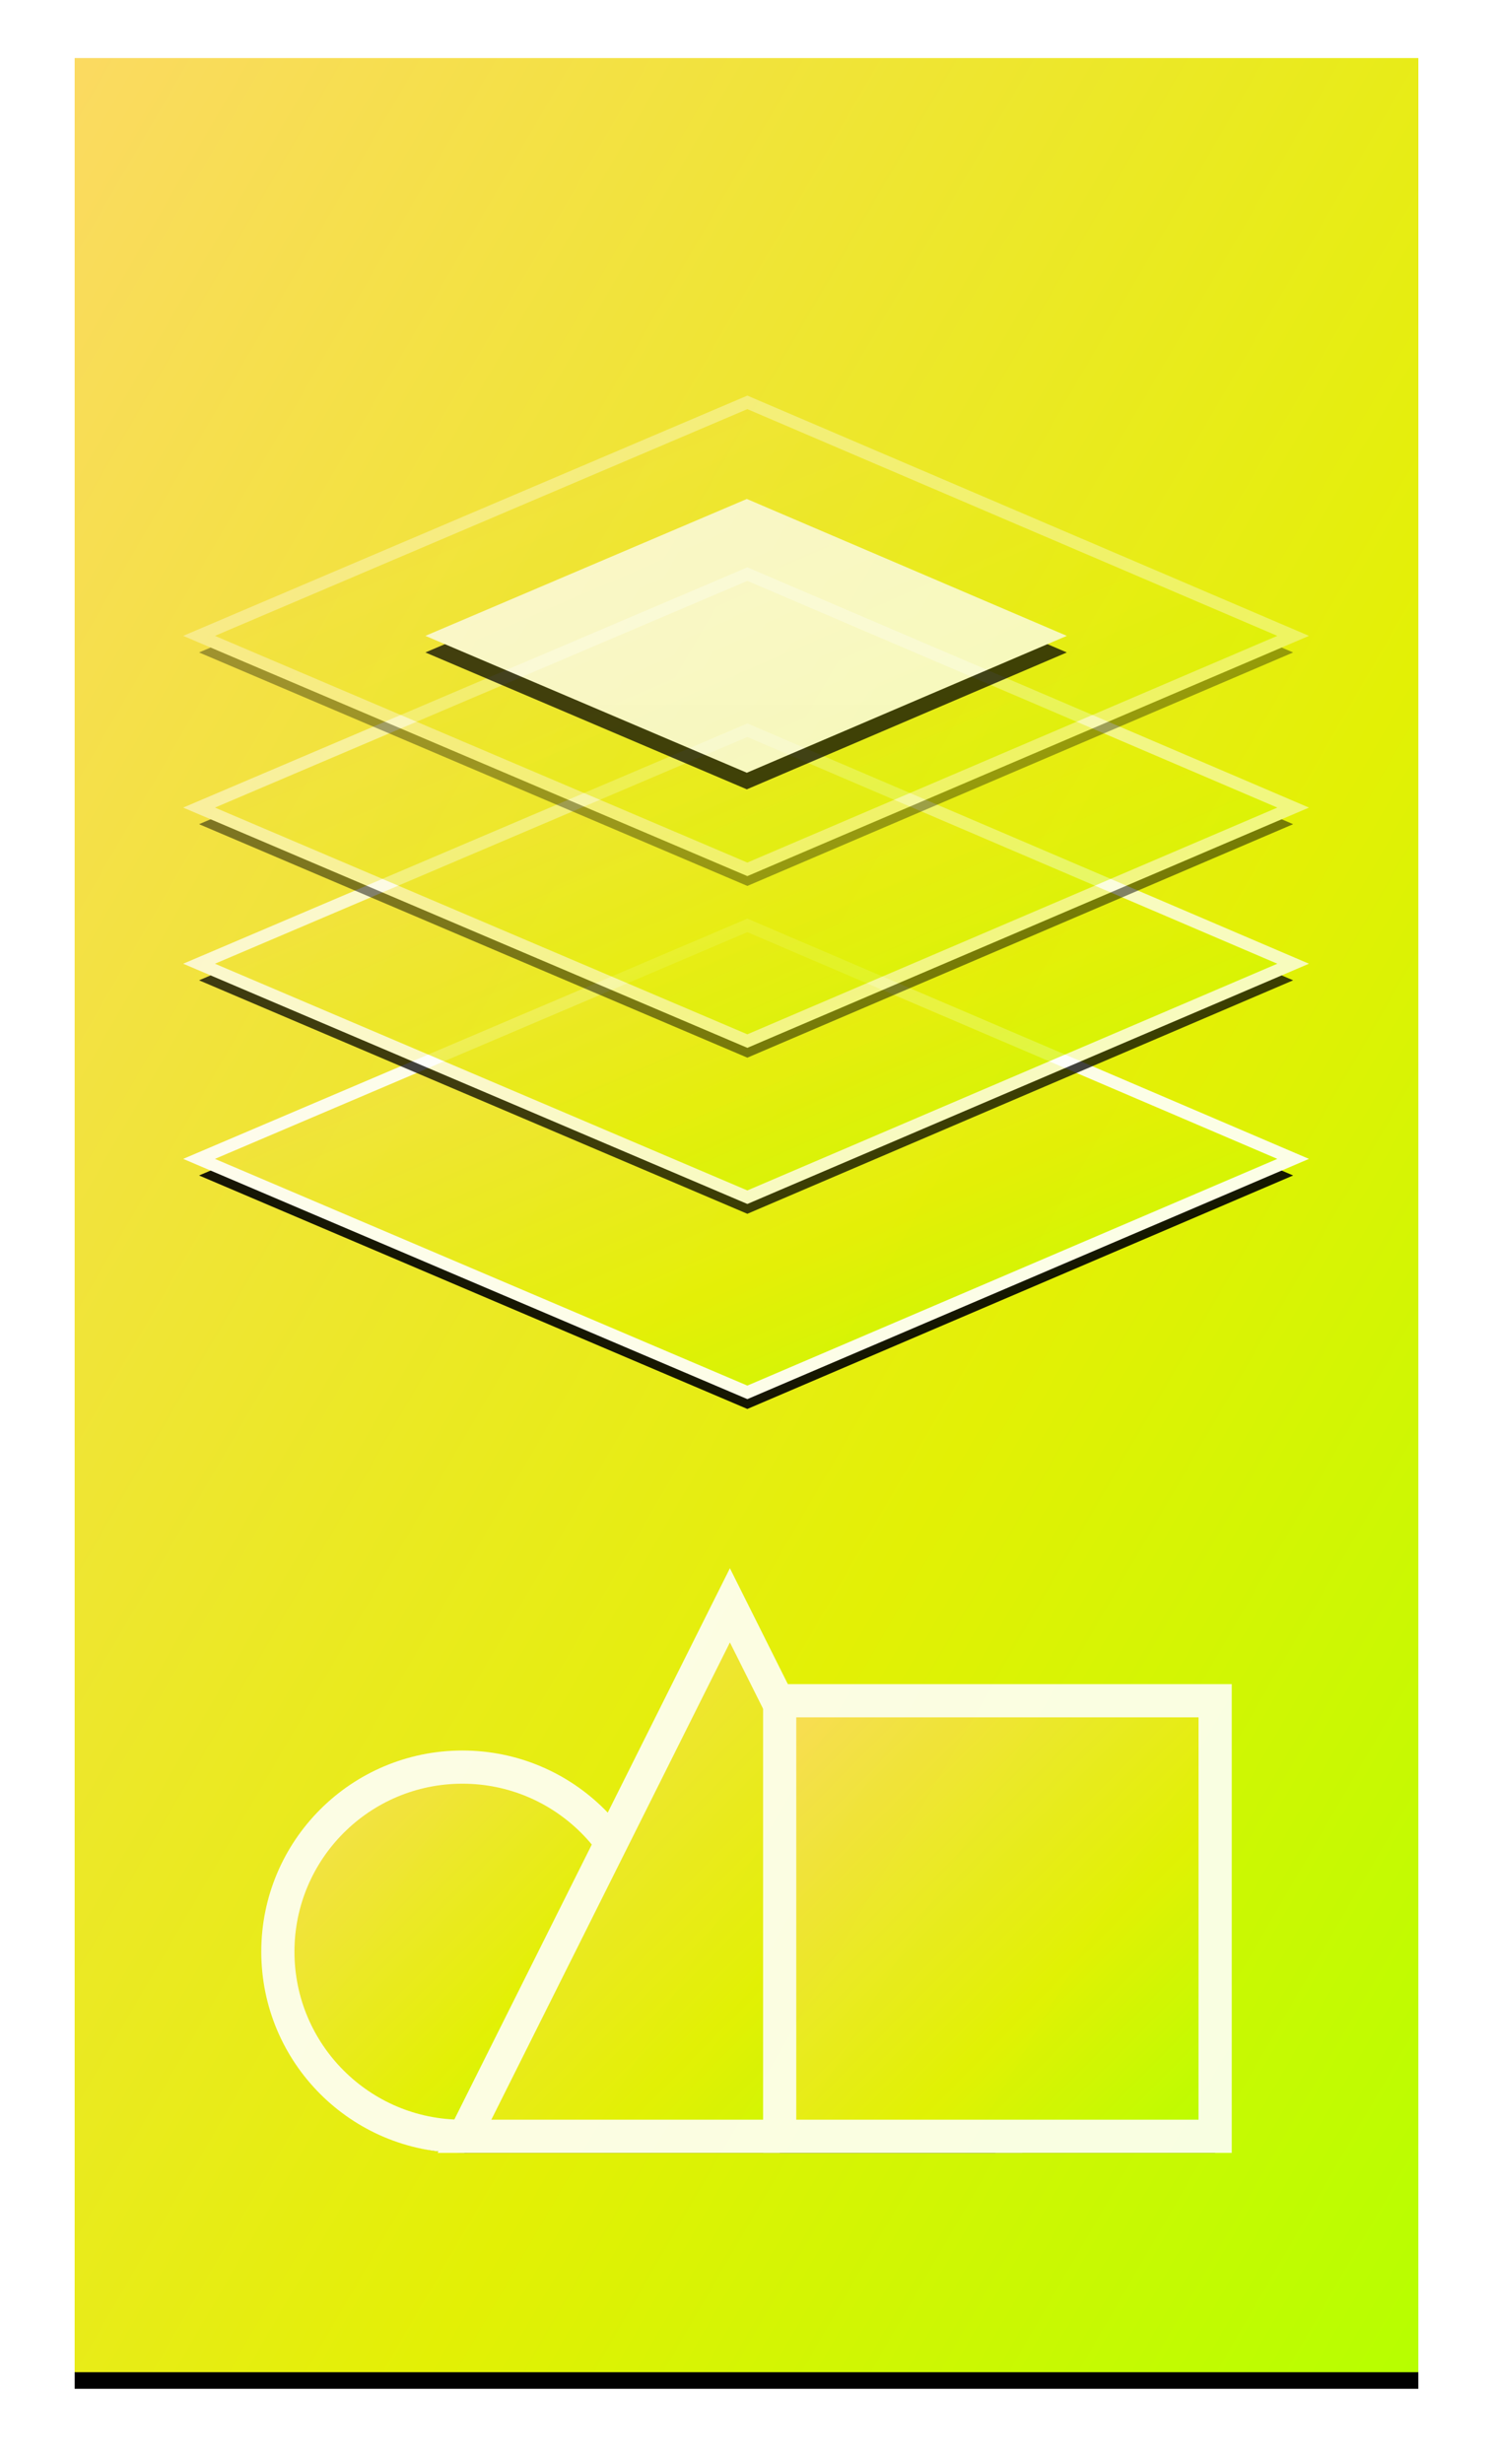 <?xml version="1.0" encoding="UTF-8"?>
<svg width="360px" height="594px" viewBox="0 0 360 594" version="1.1" xmlns="http://www.w3.org/2000/svg" xmlns:xlink="http://www.w3.org/1999/xlink">
    <!-- Generator: Sketch 41.2 (35397) - http://www.bohemiancoding.com/sketch -->
    <title>首页4-2</title>
    <desc>Created with Sketch.</desc>
    <defs>
        <linearGradient x1="0%" y1="0%" x2="102%" y2="101%" id="linearGradient-1">
            <stop stop-color="#FBDA61" offset="0%"></stop>
            <stop stop-color="#E3F005" offset="61.948%"></stop>
            <stop stop-color="#B5FF00" offset="100%"></stop>
        </linearGradient>
        <rect id="path-2" x="0" y="0" width="324" height="557.876"></rect>
        <filter x="-50%" y="-50%" width="200%" height="200%" filterUnits="objectBoundingBox" id="filter-3">
            <feOffset dx="0" dy="4" in="SourceAlpha" result="shadowOffsetOuter1"></feOffset>
            <feGaussianBlur stdDeviation="9" in="shadowOffsetOuter1" result="shadowBlurOuter1"></feGaussianBlur>
            <feColorMatrix values="0 0 0 0 0.671   0 0 0 0 0.673   0 0 0 0 0  0 0 0 0.395 0" type="matrix" in="shadowBlurOuter1"></feColorMatrix>
        </filter>
        <polygon id="path-4" points="132.208 126.087 0 182.373 132.208 238.66 263.81 182.373"></polygon>
        <filter x="-50%" y="-50%" width="200%" height="200%" filterUnits="objectBoundingBox" id="filter-5">
            <feMorphology radius="1.5" operator="dilate" in="SourceAlpha" result="shadowSpreadOuter1"></feMorphology>
            <feOffset dx="0" dy="4" in="shadowSpreadOuter1" result="shadowOffsetOuter1"></feOffset>
            <feGaussianBlur stdDeviation="9" in="shadowOffsetOuter1" result="shadowBlurOuter1"></feGaussianBlur>
            <feComposite in="shadowBlurOuter1" in2="SourceAlpha" operator="out" result="shadowBlurOuter1"></feComposite>
            <feColorMatrix values="0 0 0 0 0.671   0 0 0 0 0.673   0 0 0 0 0  0 0 0 0.395 0" type="matrix" in="shadowBlurOuter1"></feColorMatrix>
        </filter>
        <polygon id="path-6" points="132.208 79.039 0 135.326 132.208 191.612 263.81 135.326"></polygon>
        <filter x="-50%" y="-50%" width="200%" height="200%" filterUnits="objectBoundingBox" id="filter-7">
            <feMorphology radius="1.5" operator="dilate" in="SourceAlpha" result="shadowSpreadOuter1"></feMorphology>
            <feOffset dx="0" dy="4" in="shadowSpreadOuter1" result="shadowOffsetOuter1"></feOffset>
            <feGaussianBlur stdDeviation="9" in="shadowOffsetOuter1" result="shadowBlurOuter1"></feGaussianBlur>
            <feComposite in="shadowBlurOuter1" in2="SourceAlpha" operator="out" result="shadowBlurOuter1"></feComposite>
            <feColorMatrix values="0 0 0 0 0.671   0 0 0 0 0.673   0 0 0 0 0  0 0 0 0.395 0" type="matrix" in="shadowBlurOuter1"></feColorMatrix>
        </filter>
        <polygon id="path-8" points="132.208 41.402 0 97.688 132.208 153.975 263.81 97.688"></polygon>
        <filter x="-50%" y="-50%" width="200%" height="200%" filterUnits="objectBoundingBox" id="filter-9">
            <feMorphology radius="1.5" operator="dilate" in="SourceAlpha" result="shadowSpreadOuter1"></feMorphology>
            <feOffset dx="0" dy="4" in="shadowSpreadOuter1" result="shadowOffsetOuter1"></feOffset>
            <feGaussianBlur stdDeviation="9" in="shadowOffsetOuter1" result="shadowBlurOuter1"></feGaussianBlur>
            <feComposite in="shadowBlurOuter1" in2="SourceAlpha" operator="out" result="shadowBlurOuter1"></feComposite>
            <feColorMatrix values="0 0 0 0 0.671   0 0 0 0 0.673   0 0 0 0 0  0 0 0 0.395 0" type="matrix" in="shadowBlurOuter1"></feColorMatrix>
        </filter>
        <polygon id="path-10" points="132.208 5.89750471e-13 0 56.287 132.208 112.573 263.81 56.287"></polygon>
        <filter x="-50%" y="-50%" width="200%" height="200%" filterUnits="objectBoundingBox" id="filter-11">
            <feMorphology radius="1.5" operator="dilate" in="SourceAlpha" result="shadowSpreadOuter1"></feMorphology>
            <feOffset dx="0" dy="4" in="shadowSpreadOuter1" result="shadowOffsetOuter1"></feOffset>
            <feGaussianBlur stdDeviation="9" in="shadowOffsetOuter1" result="shadowBlurOuter1"></feGaussianBlur>
            <feComposite in="shadowBlurOuter1" in2="SourceAlpha" operator="out" result="shadowBlurOuter1"></feComposite>
            <feColorMatrix values="0 0 0 0 0.671   0 0 0 0 0.673   0 0 0 0 0  0 0 0 0.395 0" type="matrix" in="shadowBlurOuter1"></feColorMatrix>
        </filter>
        <linearGradient x1="50%" y1="0%" x2="50%" y2="100%" id="linearGradient-12">
            <stop stop-color="#FEFEFE" offset="0%"></stop>
            <stop stop-color="#FCFCFC" offset="100%"></stop>
        </linearGradient>
        <polygon id="path-13" points="132.082 23.287 54.571 56.287 132.082 89.287 209.239 56.287"></polygon>
        <filter x="-50%" y="-50%" width="200%" height="200%" filterUnits="objectBoundingBox" id="filter-14">
            <feOffset dx="0" dy="4" in="SourceAlpha" result="shadowOffsetOuter1"></feOffset>
            <feGaussianBlur stdDeviation="9" in="shadowOffsetOuter1" result="shadowBlurOuter1"></feGaussianBlur>
            <feColorMatrix values="0 0 0 0 0.671   0 0 0 0 0.673   0 0 0 0 0  0 0 0 0.395 0" type="matrix" in="shadowBlurOuter1"></feColorMatrix>
        </filter>
        <circle id="path-15" cx="44.5" cy="83.5" r="44.5"></circle>
        <filter x="-50%" y="-50%" width="200%" height="200%" filterUnits="objectBoundingBox" id="filter-16">
            <feMorphology radius="4" operator="dilate" in="SourceAlpha" result="shadowSpreadOuter1"></feMorphology>
            <feOffset dx="0" dy="4" in="shadowSpreadOuter1" result="shadowOffsetOuter1"></feOffset>
            <feGaussianBlur stdDeviation="9" in="shadowOffsetOuter1" result="shadowBlurOuter1"></feGaussianBlur>
            <feComposite in="shadowBlurOuter1" in2="SourceAlpha" operator="out" result="shadowBlurOuter1"></feComposite>
            <feColorMatrix values="0 0 0 0 0.671   0 0 0 0 0.673   0 0 0 0 0  0 0 0 0.395 0" type="matrix" in="shadowBlurOuter1"></feColorMatrix>
        </filter>
        <polygon id="path-17" points="109 0 173 128 45 128"></polygon>
        <filter x="-50%" y="-50%" width="200%" height="200%" filterUnits="objectBoundingBox" id="filter-18">
            <feMorphology radius="4" operator="dilate" in="SourceAlpha" result="shadowSpreadOuter1"></feMorphology>
            <feOffset dx="0" dy="4" in="shadowSpreadOuter1" result="shadowOffsetOuter1"></feOffset>
            <feGaussianBlur stdDeviation="9" in="shadowOffsetOuter1" result="shadowBlurOuter1"></feGaussianBlur>
            <feComposite in="shadowBlurOuter1" in2="SourceAlpha" operator="out" result="shadowBlurOuter1"></feComposite>
            <feColorMatrix values="0 0 0 0 0.671   0 0 0 0 0.673   0 0 0 0 0  0 0 0 0.395 0" type="matrix" in="shadowBlurOuter1"></feColorMatrix>
        </filter>
        <rect id="path-19" x="121" y="23" width="105" height="105"></rect>
        <filter x="-50%" y="-50%" width="200%" height="200%" filterUnits="objectBoundingBox" id="filter-20">
            <feMorphology radius="4" operator="dilate" in="SourceAlpha" result="shadowSpreadOuter1"></feMorphology>
            <feOffset dx="0" dy="4" in="shadowSpreadOuter1" result="shadowOffsetOuter1"></feOffset>
            <feGaussianBlur stdDeviation="9" in="shadowOffsetOuter1" result="shadowBlurOuter1"></feGaussianBlur>
            <feComposite in="shadowBlurOuter1" in2="SourceAlpha" operator="out" result="shadowBlurOuter1"></feComposite>
            <feColorMatrix values="0 0 0 0 0.671   0 0 0 0 0.673   0 0 0 0 0  0 0 0 0.395 0" type="matrix" in="shadowBlurOuter1"></feColorMatrix>
        </filter>
    </defs>
    <g id="首页" stroke="none" stroke-width="1" fill="none" fill-rule="evenodd">
        <g id="首页4-2" transform="translate(18, 14)">
            <g id="Rectangle-2-Copy-2">
                <use fill="black" fill-opacity="1" filter="url(#filter-3)" xlink:href="#path-2"></use>
                <use fill="url(#linearGradient-1)" fill-rule="evenodd" xlink:href="#path-2"></use>
            </g>
            <g id="Group-5" transform="translate(30, 83)">
                <g id="Group-6">
                    <g id="Page-1" opacity="0.9">
                        <use fill="black" fill-opacity="1" filter="url(#filter-5)" xlink:href="#path-4"></use>
                        <use stroke="#FFFFFF" stroke-width="3" fill="url(#linearGradient-1)" fill-rule="evenodd" xlink:href="#path-4"></use>
                    </g>
                    <g id="Page-1-Copy" opacity="0.738">
                        <use fill="black" fill-opacity="1" filter="url(#filter-7)" xlink:href="#path-6"></use>
                        <use stroke="#FFFFFF" stroke-width="3" fill="url(#linearGradient-1)" fill-rule="evenodd" xlink:href="#path-6"></use>
                    </g>
                    <g id="Page-1-Copy-2" opacity="0.482">
                        <use fill="black" fill-opacity="1" filter="url(#filter-9)" xlink:href="#path-8"></use>
                        <use stroke="#FFFFFF" stroke-width="3" fill="url(#linearGradient-1)" fill-rule="evenodd" xlink:href="#path-8"></use>
                    </g>
                    <g id="Page-1-Copy-3" opacity="0.349">
                        <use fill="black" fill-opacity="1" filter="url(#filter-11)" xlink:href="#path-10"></use>
                        <use stroke="#FFFFFF" stroke-width="3" fill="url(#linearGradient-1)" fill-rule="evenodd" xlink:href="#path-10"></use>
                    </g>
                    <g id="Page-1-Copy-3" opacity="0.724">
                        <use fill="black" fill-opacity="1" filter="url(#filter-14)" xlink:href="#path-13"></use>
                        <use fill="url(#linearGradient-12)" fill-rule="evenodd" xlink:href="#path-13"></use>
                    </g>
                </g>
            </g>
            <g id="Group-7" transform="translate(49, 373)" opacity="0.88">
                <g id="Oval-2">
                    <use fill="black" fill-opacity="1" filter="url(#filter-16)" xlink:href="#path-15"></use>
                    <use stroke="#FFFFFF" stroke-width="8" fill="url(#linearGradient-1)" fill-rule="evenodd" xlink:href="#path-15"></use>
                </g>
                <g id="Triangle-4">
                    <use fill="black" fill-opacity="1" filter="url(#filter-18)" xlink:href="#path-17"></use>
                    <use stroke="#FFFFFF" stroke-width="8" fill="url(#linearGradient-1)" fill-rule="evenodd" xlink:href="#path-17"></use>
                </g>
                <g id="Rectangle">
                    <use fill="black" fill-opacity="1" filter="url(#filter-20)" xlink:href="#path-19"></use>
                    <use stroke="#FFFFFF" stroke-width="8" fill="url(#linearGradient-1)" fill-rule="evenodd" xlink:href="#path-19"></use>
                </g>
            </g>
        </g>
    </g>
</svg>